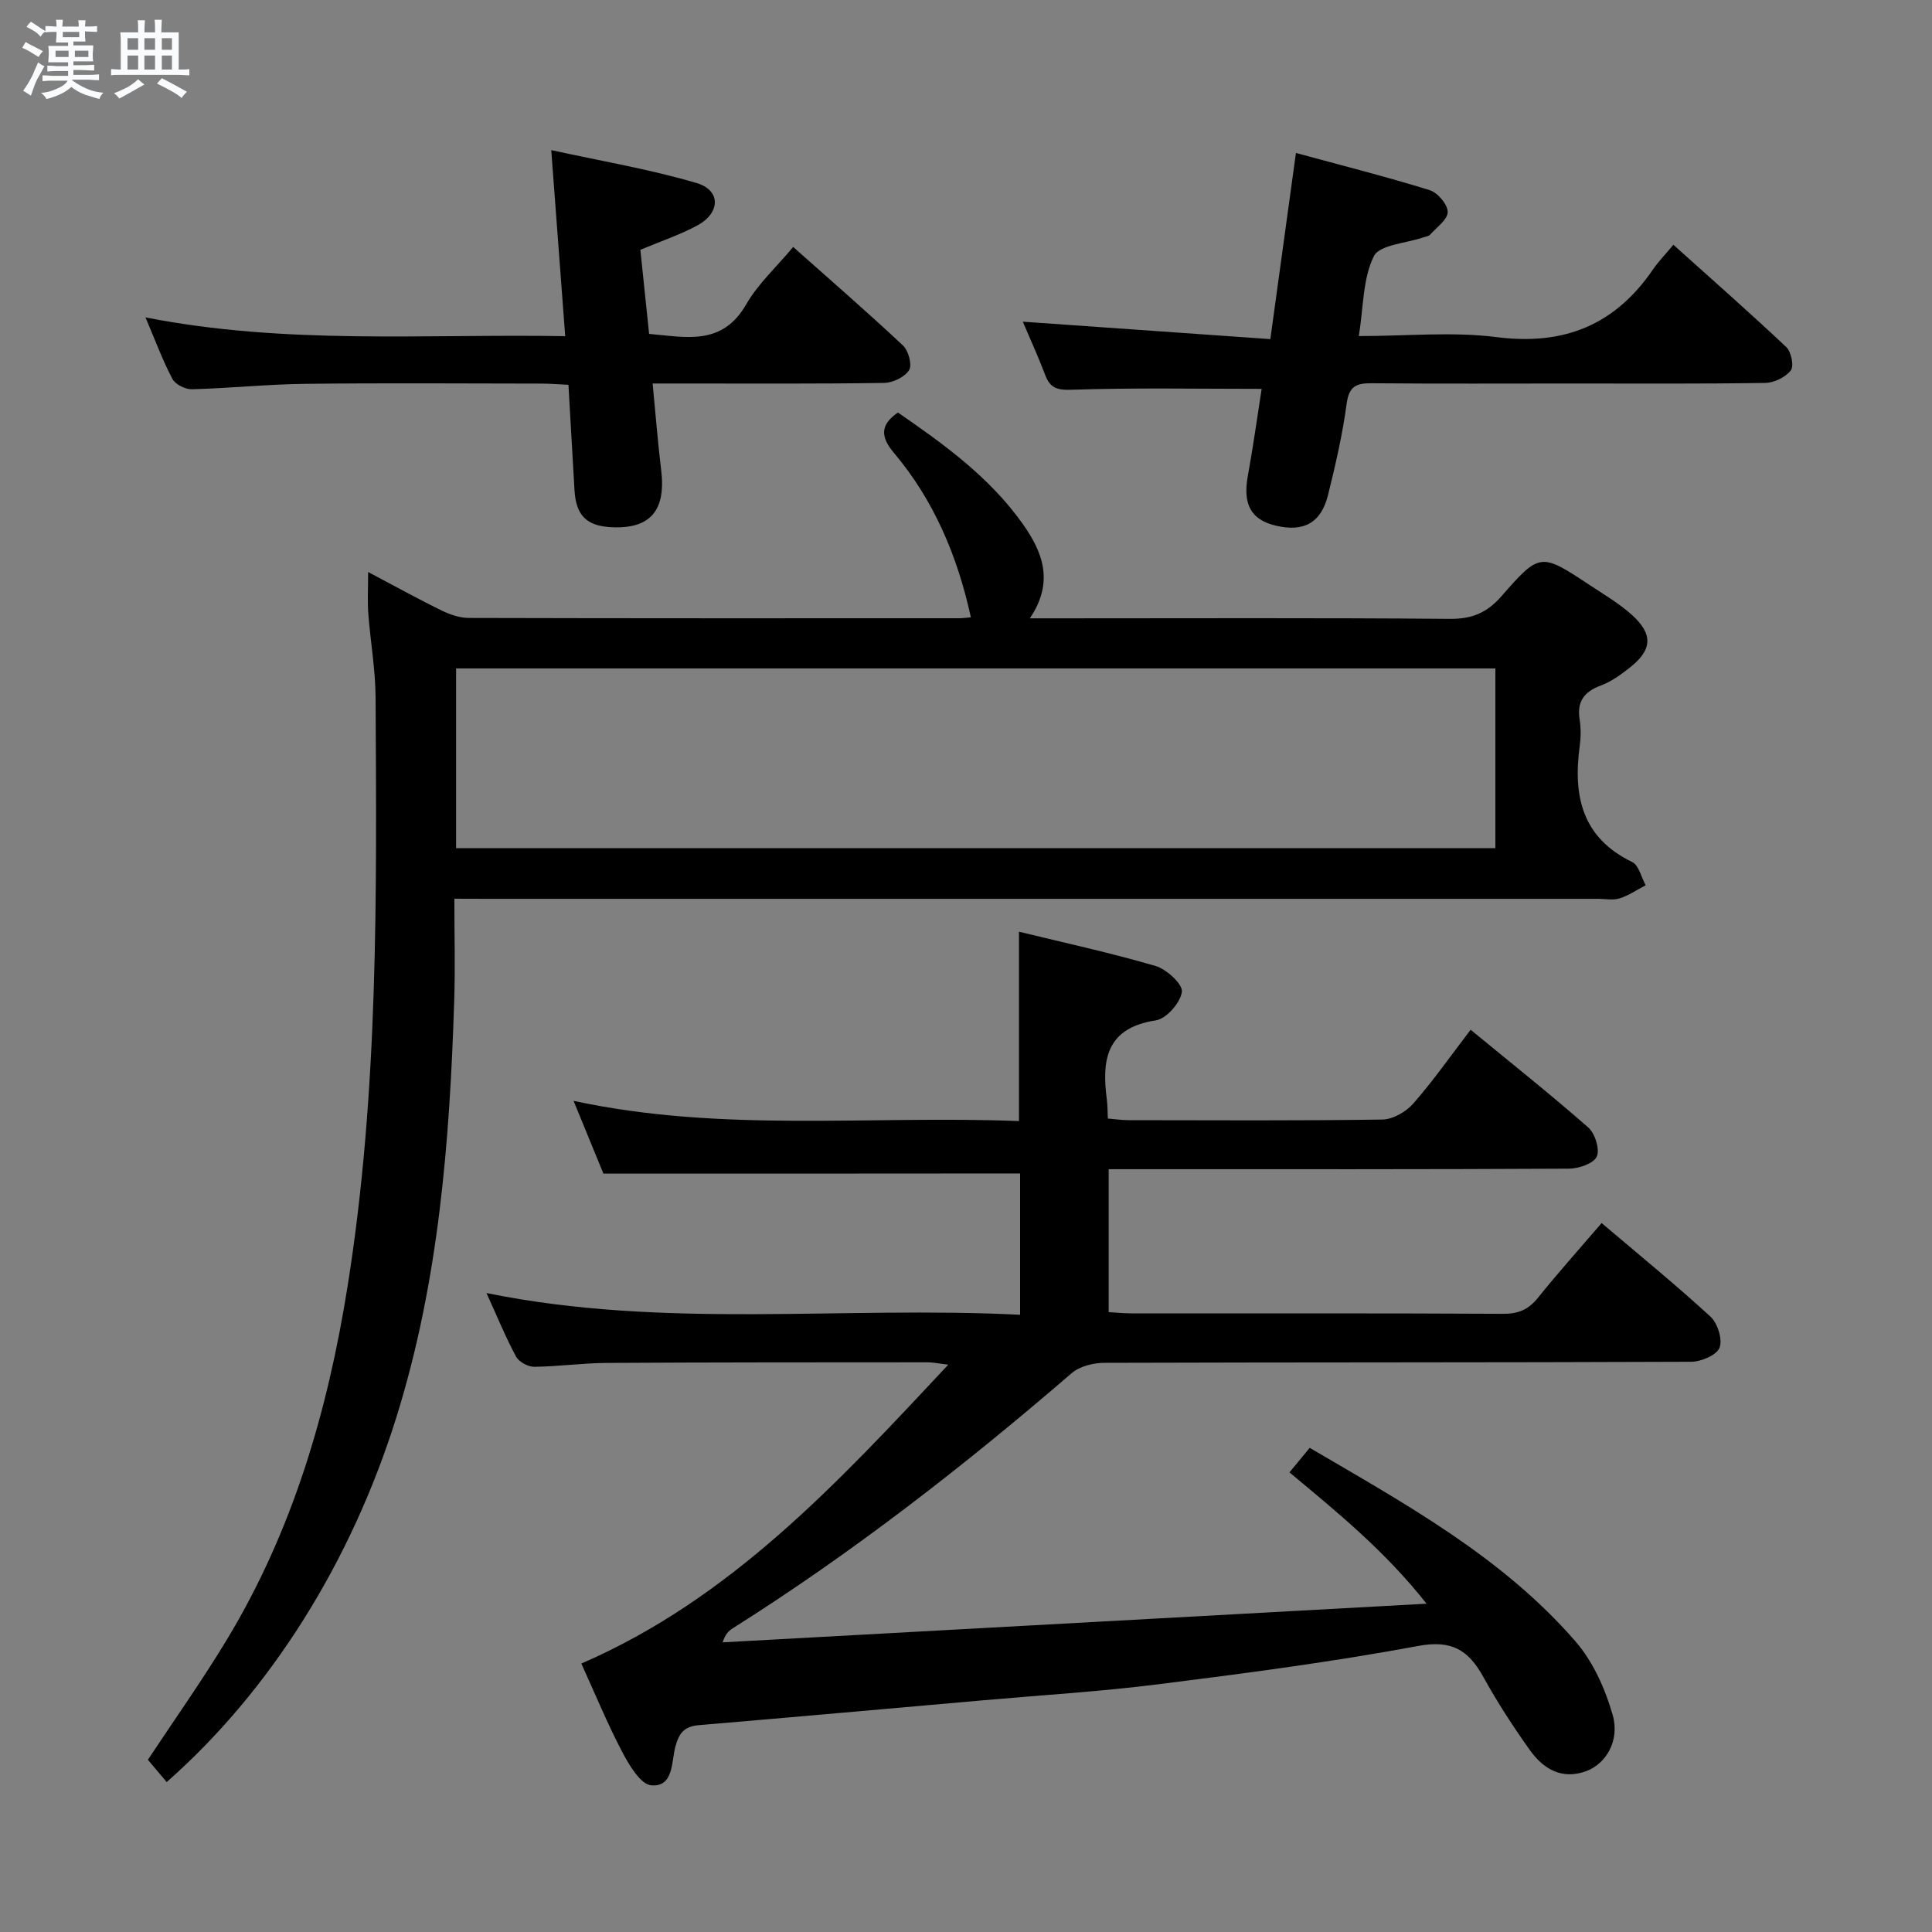<svg enable-background="new 0 0 400 400" viewBox="0 0 400 400" xmlns="http://www.w3.org/2000/svg"><rect x="0" y="0" width="400" height="400" fill="#808080" stroke="none"/><path d="m6.8 9.5c.6.3 1.3.7 2.1 1.1-.4.4-.7.8-.9 1.2-.7-.4-1.3-.8-1.8-1.1s-1.1-.6-1.6-.8c.2-.4.5-.8.7-1.2.4.2.8.5 1.5.8zm.9 6.9c-.3.6-.5 1.1-.7 1.7s-.4 1.1-.6 1.7c-.6-.4-1.1-.7-1.6-1 .7-1 1.2-1.8 1.5-2.4.3-.5.6-1.1.8-1.7.3-.6.5-1.2.8-1.8.3.3.8.6 1.3.8-.7 1.3-1.2 2.2-1.5 2.7zm.1-11c.4.3 1 .7 1.7 1.1-.5.2-.8.6-1.1 1.1-.5-.6-1-1-1.4-1.2s-.9-.6-1.5-.8c.2-.4.5-.7.9-1.1.5.3.9.6 1.4.9zm10.5 13.1c1 .4 2 .6 3.1.7-.4.4-.7.8-.8 1.3-.9-.2-1.9-.6-3-.9-1-.4-2-.9-2.8-1.6-.5.4-1.1.9-1.9 1.3s-1.9.9-3.3 1.2c-.1-.3-.5-.8-1.1-1.3 1 0 2.1-.3 3.2-.8 1.2-.5 1.9-1 2.3-1.7h-3.2c-.4 0-1 0-2 .1v-1.2c1 0 1.7.1 2 .1h3.3v-1h-2.3c-.2 0-.9 0-2 .1v-1.2c1.2 0 1.9.1 2 .1h2.3v-.8h-4.1c0-.7.1-1.2.1-1.6 0-.5 0-1.1-.1-1.8h4.1v-.7h-2.5c0-.6.1-1.1.1-1.6v-.6h-.5c-.4 0-1 0-1.8.1v-1.3c1.2 0 1.9.1 2.1.1h.2c0-.3 0-.8-.1-1.4h1.4c0 .6-.1 1-.1 1.4h3.4c0-.4 0-.8-.1-1.3h1.5c0 .4-.1.9-.1 1.3.7 0 1.5 0 2.5-.1v1.2c-1 0-1.8-.1-2.5-.1v.6c0 .3 0 .8.1 1.5h-2.5v.8h4.1c0 .7-.1 1.3-.1 1.8s0 1 .1 1.5h-4.1v.8h1.4c.8 0 1.8 0 2.9-.1v1.2c-1 0-1.9-.1-2.8-.1h-1.5v1h3.2c.3 0 1 0 2.1-.1v1.2c-1.1 0-1.8-.1-2.1-.1h-3.4l-.1.1c1.4 1 2.4 1.5 3.4 1.9zm-4.1-6.7v-1.3h-2.7v1.3zm2.2-4.1v-1.1h-3.4v1.1zm1.9 4.1v-1.3h-2.8v1.3z" fill="#fafbfc"/><path d="m37 6.7v2.3 5.4c1 0 1.8 0 2.2-.1v1.3c-.6 0-1.5-.1-2.5-.1h-11.9c-.7 0-1.3 0-1.8.1v-1.3c.5 0 1.1.1 2 .1v-5.2c0-1 0-1.8-.1-2.5h3.7c0-1.3 0-2.1-.1-2.5h1.5c0 .4-.1 1.3-.1 2.5h2.2c0-1.2 0-2.1-.1-2.6h1.5c0 .4-.1 1.3-.1 2.6zm-12.3 13.7c-.3-.4-.7-.8-1.1-1.1 1.1-.4 2.1-.9 2.9-1.3.8-.5 1.5-1 2.1-1.6.4.4.9.8 1.3 1.1-2.5 1.4-4.2 2.4-5.2 2.9zm3.9-10.1v-2.4h-2.2v2.4zm0 4.1v-2.9h-2.2v2.9zm3.5-4.1v-2.4h-2.2v2.4zm0 4.1v-2.9h-2.2v2.9zm.4 2.9 1-1.1c.6.3 1.4.7 2.5 1.3s2 1.1 2.7 1.5c-.4.4-.8.8-1.1 1.3-.8-.8-2.5-1.7-5.1-3zm3.1-7v-2.4h-2.1v2.4zm0 4.1v-2.9h-2.1v2.9z" fill="#fafbfc"/><g fill="#000001"><path d="m124.93 242.98c-1.81-4.4-3.87-9.43-6.18-15.06 30.86 6.65 61.52 2.96 92.22 4.19 0-13.16 0-25.86 0-39.21 9.21 2.25 18.85 4.34 28.29 7.1 2.28.67 5.65 3.79 5.44 5.35-.31 2.26-3.22 5.58-5.41 5.91-10.27 1.56-11.22 8.18-10.13 16.4.15 1.14.13 2.3.21 3.92 1.49.12 2.91.34 4.33.34 17.5.02 34.99.13 52.49-.13 2.19-.03 4.92-1.6 6.42-3.32 4.15-4.74 7.78-9.93 11.87-15.27 8.29 6.82 16.47 13.32 24.32 20.2 1.42 1.24 2.47 4.54 1.8 6.05-.64 1.44-3.74 2.5-5.77 2.51-29.66.16-59.32.11-88.98.11-1.98 0-3.96 0-6.31 0v29.59c1.52.09 3.11.26 4.7.26 25.66.02 51.32-.05 76.98.09 3.15.02 5.24-.88 7.2-3.32 4.15-5.17 8.59-10.12 13.18-15.47 7.71 6.55 15.31 12.74 22.52 19.36 1.49 1.37 2.56 4.75 1.89 6.45-.61 1.55-3.83 2.91-5.91 2.91-40.49.17-80.98.09-121.47.22-2.27.01-5.08.7-6.74 2.13-22.22 19.15-45.31 37.14-70.15 52.81-.81.51-1.55 1.15-2.13 2.93 48.15-2.64 96.3-5.29 145.74-8-8.6-10.92-18.42-18.89-28.38-27.19 1.44-1.74 2.67-3.24 4.19-5.08 19.78 11.6 39.82 22.57 55 40.04 3.65 4.2 6.19 9.86 7.73 15.27 1.52 5.34-1.41 10.11-5.45 11.61-5.04 1.88-8.89-.42-11.68-4.32-3.48-4.86-6.74-9.91-9.63-15.13-3.06-5.53-6.47-7.76-13.47-6.46-17.77 3.31-35.73 5.66-53.68 7.92-12.03 1.52-24.15 2.26-36.24 3.32-19.7 1.74-39.4 3.5-59.1 5.17-3.02.26-4.1 1.7-4.84 4.56-.8 3.09-.34 8.27-4.96 7.89-2.2-.18-4.56-4.14-5.98-6.84-3.09-5.87-5.61-12.03-8.5-18.37 30.97-13.42 53.07-37.39 75.97-61.88-1.96-.23-3.14-.49-4.32-.49-22.16.01-44.32 0-66.48.13-4.98.03-9.95.75-14.93.8-1.28.01-3.17-1.02-3.76-2.12-2.18-4.05-3.92-8.33-6.12-13.15 36.96 7.53 73.62 2.64 110.48 4.5 0-10.33 0-20.05 0-29.26-28.7.03-57.11.03-86.27.03z"/><path d="m94.07 186.07c0 7.53.19 14.34-.03 21.14-.93 29.12-3.19 58.06-11.94 86.11-9.36 30-26 56.6-47.59 75.64-1.31-1.56-2.66-3.16-3.89-4.62 5.46-8.26 11.23-16.39 16.37-24.9 13.6-22.51 20.85-47.25 24.96-73.05 6.46-40.45 6.03-81.23 5.81-122-.03-5.8-1.07-11.58-1.51-17.38-.19-2.59-.03-5.21-.03-8.58 5.33 2.81 10.21 5.52 15.22 7.97 1.72.84 3.73 1.53 5.62 1.54 33.83.09 67.66.07 101.49.06.81 0 1.62-.12 2.46-.19-2.77-12.67-7.64-24.21-15.94-34.06-2.67-3.17-3-5.71.84-8.34 9.49 6.55 18.94 13.34 25.81 23.02 4.16 5.86 6.59 12.04 1.5 19.59h5.94c27 0 54-.12 80.99.11 4.58.04 7.68-1.23 10.69-4.67 8-9.14 8.16-9.03 18.38-2.27 2.91 1.92 5.96 3.73 8.55 6.03 4.56 4.06 4.36 7.33-.4 11.05-1.82 1.43-3.79 2.86-5.92 3.65-3.49 1.29-5 3.33-4.4 7.08.29 1.79.26 3.69.01 5.49-1.39 10.28.45 18.94 10.86 23.98 1.38.67 1.89 3.16 2.8 4.81-1.79.93-3.5 2.12-5.39 2.72-1.36.43-2.97.09-4.47.09-76.66 0-153.32 0-229.98 0-2.02-.02-3.99-.02-6.81-.02zm.36-10.46h215.17c0-12.64 0-24.89 0-37.22-71.87 0-143.41 0-215.17 0z"/><path d="m261.21 80.51c-13.42 0-26.35-.25-39.27.18-3.12.11-4.53-.35-5.57-3.12-1.4-3.7-3.06-7.31-4.61-10.97 17.09 1.2 33.86 2.39 51.25 3.61 1.81-13.17 3.5-25.45 5.3-38.54 9.36 2.55 18.59 4.88 27.67 7.69 1.66.51 3.74 2.95 3.75 4.52s-2.29 3.18-3.65 4.71c-.29.33-.9.39-1.37.55-3.56 1.24-9.09 1.51-10.28 3.92-2.29 4.64-2.13 10.5-3.1 16.52 10 0 19.41-.95 28.55.22 13.96 1.78 24.5-2.53 32.35-14.01 1.12-1.64 2.54-3.08 4.23-5.11 8.2 7.37 15.91 14.14 23.37 21.18 1.03.97 1.63 3.95.94 4.83-1.11 1.41-3.45 2.56-5.29 2.59-13.32.21-26.65.12-39.98.12-13.83 0-27.65.07-41.48-.05-3.13-.03-4.71.55-5.2 4.17-.86 6.39-2.31 12.71-3.87 18.98-1.44 5.79-5.06 7.71-10.85 6.32-5.12-1.23-6.8-4.4-5.76-10.23 1.12-6.15 1.98-12.36 2.87-18.08z"/><path d="m117.69 79.67c-2.02-.1-3.8-.25-5.59-.25-16.32-.02-32.64-.14-48.96.05-7.8.09-15.58.91-23.38 1.12-1.38.04-3.45-.99-4.06-2.14-2.01-3.78-3.49-7.84-5.58-12.74 29.12 5.73 57.77 3.39 86.9 3.89-.96-12.82-1.88-25-2.89-38.52 10.31 2.26 20.37 3.95 30.08 6.81 5.06 1.49 4.97 6.16.21 8.76-3.62 1.97-7.59 3.28-11.84 5.07.58 5.6 1.18 11.33 1.81 17.41 7.63.65 15.11 2.56 20.1-6.11 2.44-4.24 6.23-7.7 9.73-11.89 7.76 6.91 15.39 13.51 22.74 20.41 1.13 1.06 1.93 4.03 1.26 5.09-.91 1.44-3.38 2.63-5.2 2.65-13.98.21-27.97.12-41.96.12-1.79 0-3.58 0-5.94 0 .62 6.38 1.06 12.13 1.76 17.85 1.04 8.4-2.19 12.27-10.19 11.91-5.24-.23-7.45-2.43-7.75-7.73-.41-7.1-.82-14.21-1.25-21.76z"/></g></svg>